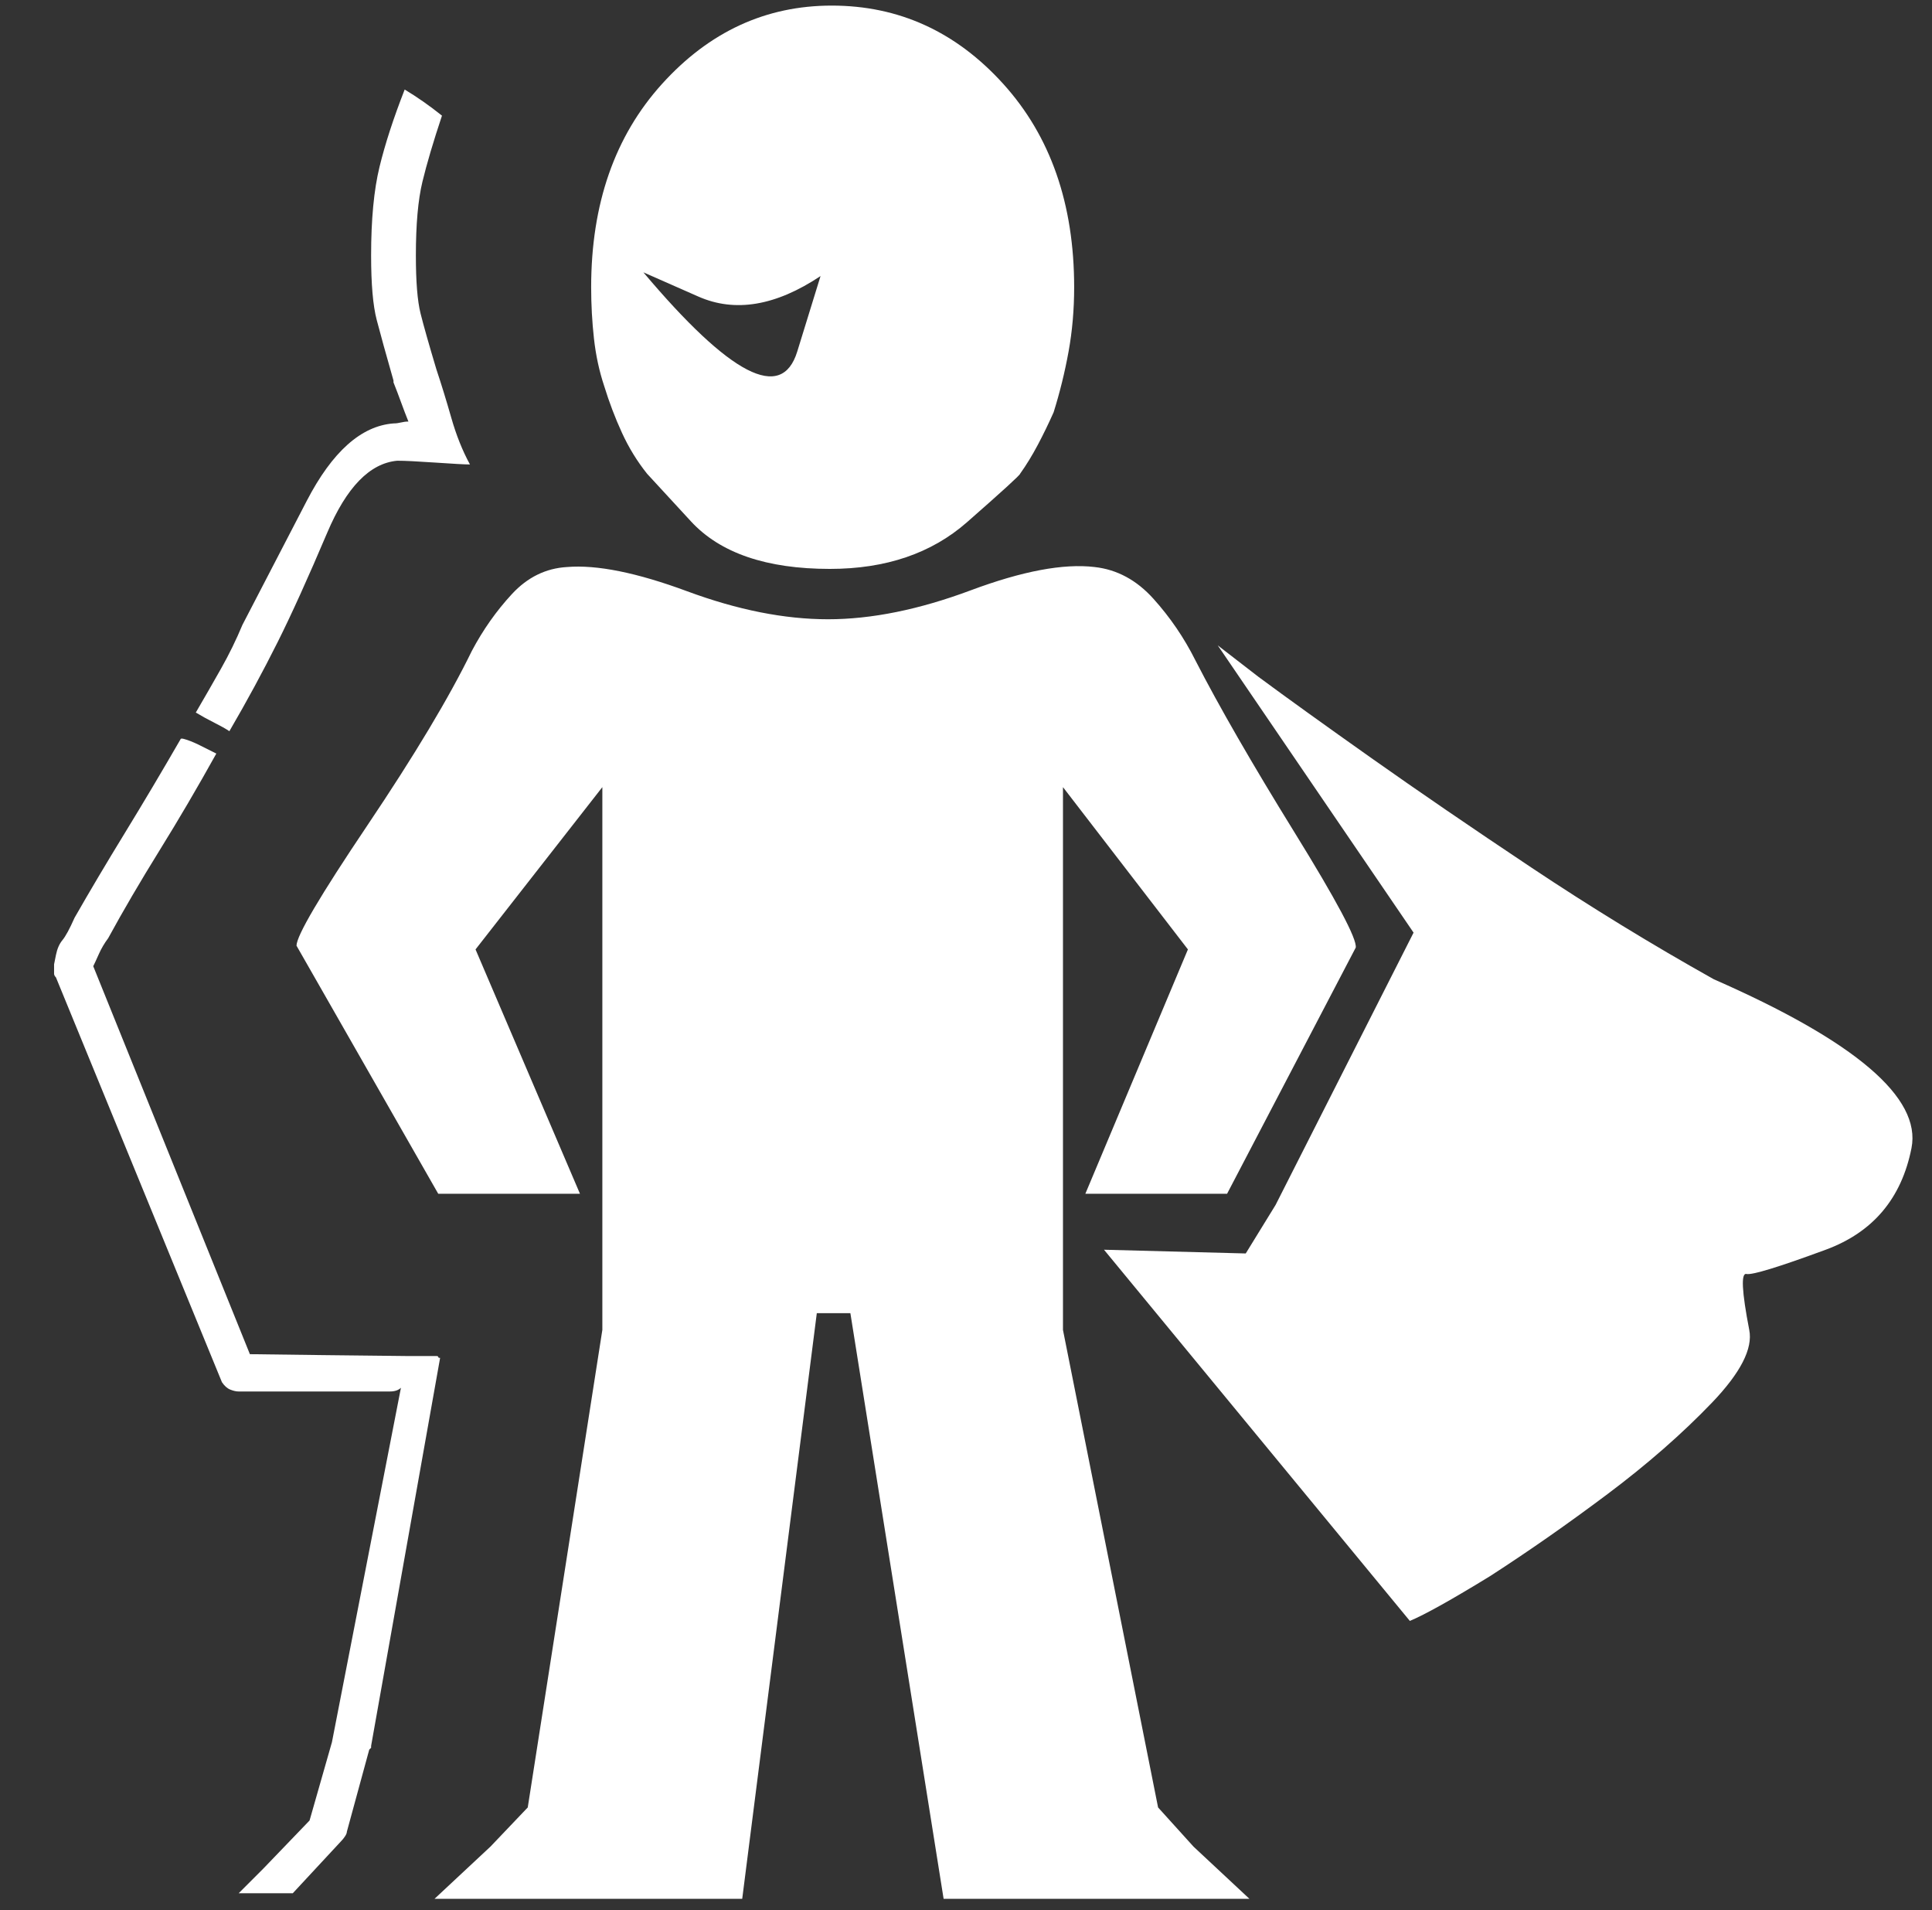 <?xml version="1.0" standalone="no"?>
<!DOCTYPE svg PUBLIC "-//W3C//DTD SVG 1.1//EN" "http://www.w3.org/Graphics/SVG/1.1/DTD/svg11.dtd" >
<svg xmlns="http://www.w3.org/2000/svg" xmlns:xlink="http://www.w3.org/1999/xlink" version="1.1" viewBox="-10 0 1036 1024">
   <rect x="-10" y="0" width="1036" height="1024" fill="#333333" stroke="none"/>
   <path fill="white"
d="M337 254q-8 -10 -13.5 -22t-9.5 -25q-4 -12 -5.5 -25.5t-1.5 -27.5q0 -67 38 -109t91 -42q54 0 92 42t38 109q0 18 -3 34.5t-8 32.5q-4 9 -8.5 17.5t-9.5 15.5q0 1 -28.5 26t-73.5 25q-51 0 -74.5 -25.5l-23.5 -25.5v0zM337 254v0v0v0v0zM335 146q70 83 82.5 42.5
l12.5 -40.5q-36 24 -65.5 11zM577 304q18 2 31.5 17t22.5 33q19 37 53 92t33 62l-69 132h-76l55 -131l-67 -87v291v0l51 256l19 21l30 28h-164l-50 -314h-18l-40 314h-165l30 -28l20 -21l40 -256v0v-291l-68 87l56 131h-76l-76 -133q0 -8 38 -64.5t56 -93.5
q9 -17 21.5 -30.5t29.5 -14.5q24 -2 64.5 13t75.5 15t76.5 -15.5t66.5 -12.5v0zM95 382q7 -12 13.5 -23.5t11.5 -23.5q14 -27 34.5 -66.5t46.5 -41.5q2 0 4 -0.5t4 -0.5q-2 -5 -4 -10.5t-4 -10.5v-1v0q-6 -21 -9 -32.5t-3 -34.5q0 -29 4.5 -47.5t13.5 -41.5q5 3 10 6.5
t10 7.5q-7 21 -10.5 35.5t-3.5 39.5q0 21 2.5 31t8.5 30q4 12 8 26t10 25q-4 0 -18.5 -1t-20.5 -1q-22 2 -37.5 38.5t-26.5 58.5q-6 12 -12.5 24t-13.5 24q-3 -2 -8 -4.5t-10 -5.5v0zM106 404q-15 27 -30.5 52t-27.5 47q-3 4 -5 8.5t-3 6.5l84 208l39.5 0.5t45.5 0.5h8h7
q1 0 1 0.5t1 0.5l-37 208v1t-1 1l-12 44q0 1 -1 2.5t-2 2.5l-26 28h-29l13 -13l25 -26l12 -42l37 -190q-1 1 -2.5 1.5t-3.5 0.5h-81q-2 0 -4.5 -1t-4.5 -4l-89 -217q-1 -1 -1 -2v-2v-3t1 -5t3.5 -8t6.5 -12q12 -21 27 -45.5t30 -50.5h1v0q4 1 9 3.5l9 4.5v0zM168 935
q0 2 0.5 4t2.5 3q1 2 3 3t4 1q-4 0 -7 -3t-3 -7v-1v0zM643 346l22 17q23 17 60.5 43.5t85.5 58.5t98 60q114 50 106 90.5t-46 54.5t-42.5 13t1.5 30q3 15 -20 39q-24 25 -56 49t-63 44q-31 19 -43 24l-164 -199l76 2l16 -26l74 -146l-105 -154v0z" />
</svg>
